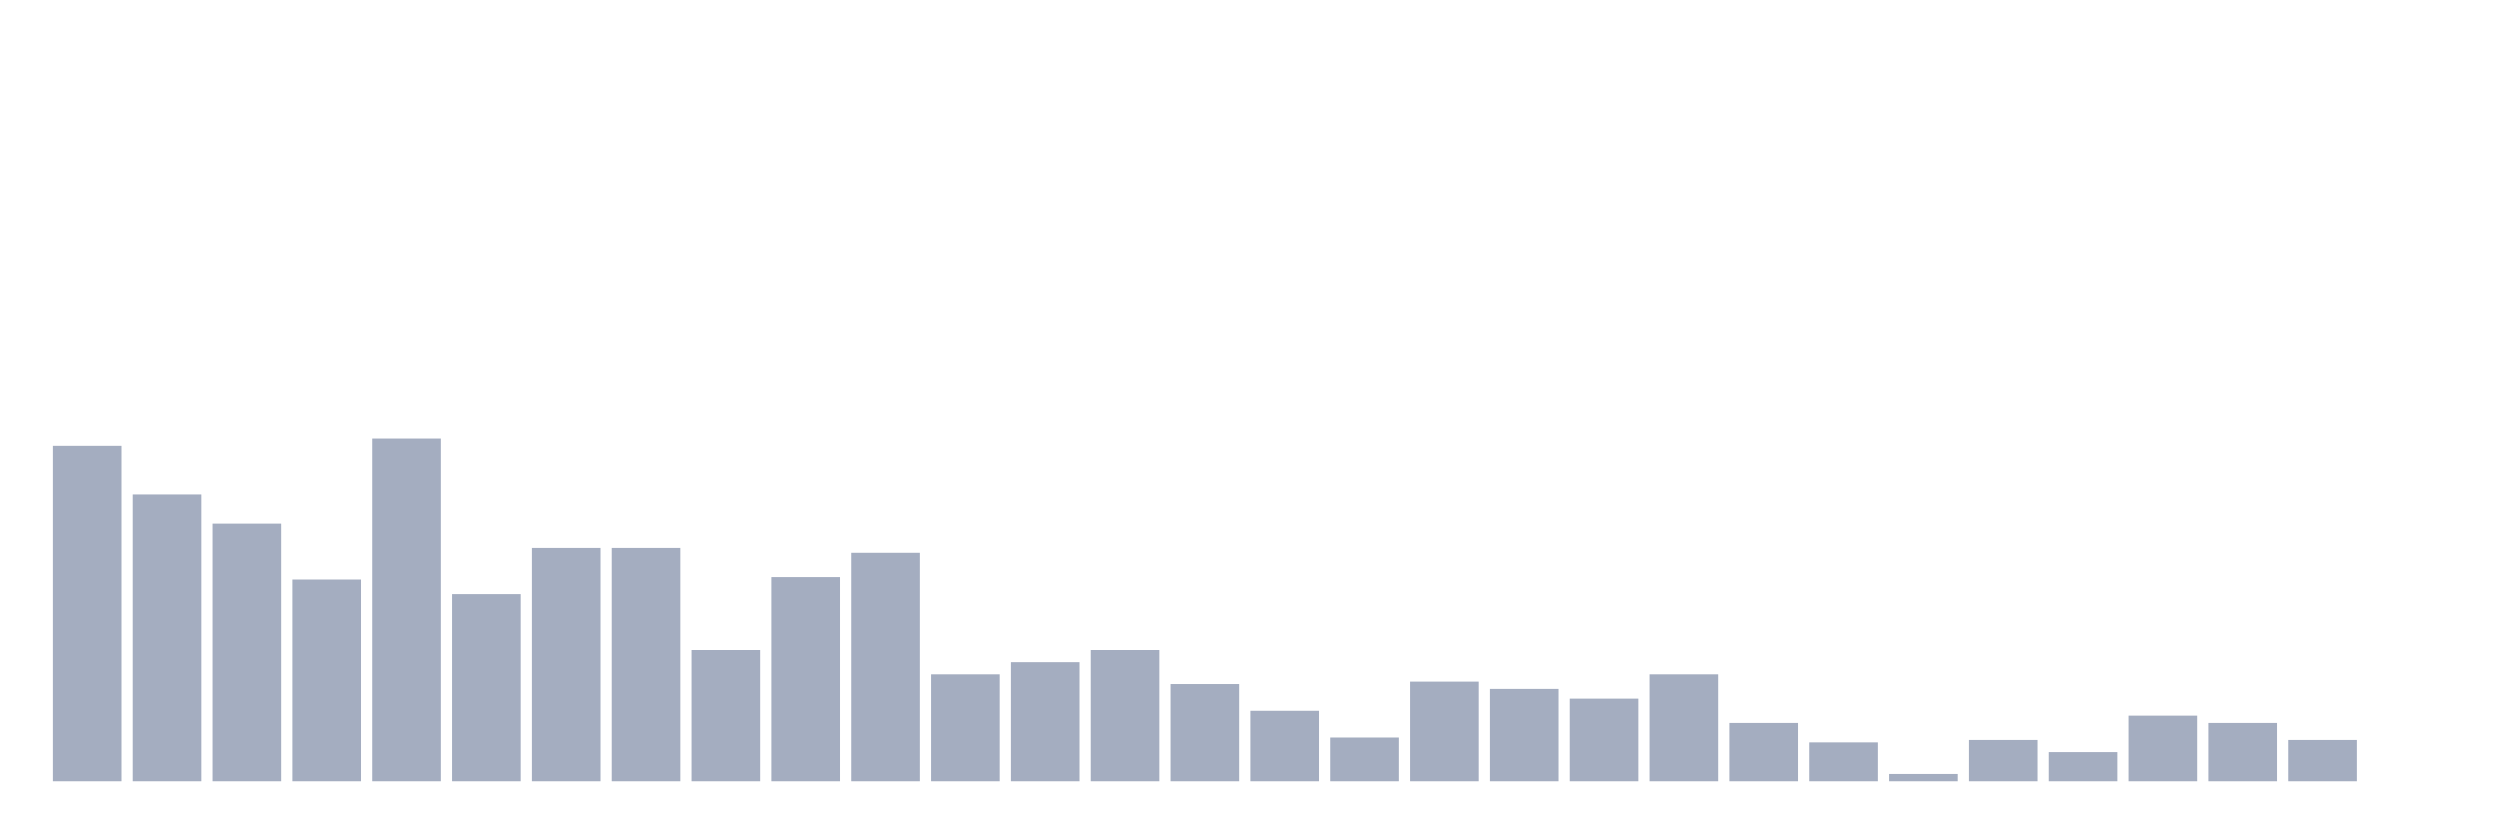 <svg xmlns="http://www.w3.org/2000/svg" viewBox="0 0 480 160"><g transform="translate(10,10)"><rect class="bar" x="0.153" width="13.175" y="75.6" height="64.4" fill="rgb(164,173,192)"></rect><rect class="bar" x="15.482" width="13.175" y="84.933" height="55.067" fill="rgb(164,173,192)"></rect><rect class="bar" x="30.81" width="13.175" y="90.533" height="49.467" fill="rgb(164,173,192)"></rect><rect class="bar" x="46.138" width="13.175" y="101.267" height="38.733" fill="rgb(164,173,192)"></rect><rect class="bar" x="61.466" width="13.175" y="74.2" height="65.8" fill="rgb(164,173,192)"></rect><rect class="bar" x="76.794" width="13.175" y="104.067" height="35.933" fill="rgb(164,173,192)"></rect><rect class="bar" x="92.123" width="13.175" y="95.2" height="44.8" fill="rgb(164,173,192)"></rect><rect class="bar" x="107.451" width="13.175" y="95.2" height="44.8" fill="rgb(164,173,192)"></rect><rect class="bar" x="122.779" width="13.175" y="114.8" height="25.2" fill="rgb(164,173,192)"></rect><rect class="bar" x="138.107" width="13.175" y="100.8" height="39.2" fill="rgb(164,173,192)"></rect><rect class="bar" x="153.436" width="13.175" y="96.133" height="43.867" fill="rgb(164,173,192)"></rect><rect class="bar" x="168.764" width="13.175" y="119.467" height="20.533" fill="rgb(164,173,192)"></rect><rect class="bar" x="184.092" width="13.175" y="117.133" height="22.867" fill="rgb(164,173,192)"></rect><rect class="bar" x="199.42" width="13.175" y="114.8" height="25.2" fill="rgb(164,173,192)"></rect><rect class="bar" x="214.748" width="13.175" y="121.333" height="18.667" fill="rgb(164,173,192)"></rect><rect class="bar" x="230.077" width="13.175" y="126.467" height="13.533" fill="rgb(164,173,192)"></rect><rect class="bar" x="245.405" width="13.175" y="131.6" height="8.4" fill="rgb(164,173,192)"></rect><rect class="bar" x="260.733" width="13.175" y="120.867" height="19.133" fill="rgb(164,173,192)"></rect><rect class="bar" x="276.061" width="13.175" y="122.267" height="17.733" fill="rgb(164,173,192)"></rect><rect class="bar" x="291.39" width="13.175" y="124.133" height="15.867" fill="rgb(164,173,192)"></rect><rect class="bar" x="306.718" width="13.175" y="119.467" height="20.533" fill="rgb(164,173,192)"></rect><rect class="bar" x="322.046" width="13.175" y="128.8" height="11.2" fill="rgb(164,173,192)"></rect><rect class="bar" x="337.374" width="13.175" y="132.533" height="7.467" fill="rgb(164,173,192)"></rect><rect class="bar" x="352.702" width="13.175" y="138.6" height="1.4" fill="rgb(164,173,192)"></rect><rect class="bar" x="368.031" width="13.175" y="132.067" height="7.933" fill="rgb(164,173,192)"></rect><rect class="bar" x="383.359" width="13.175" y="134.4" height="5.6" fill="rgb(164,173,192)"></rect><rect class="bar" x="398.687" width="13.175" y="127.4" height="12.6" fill="rgb(164,173,192)"></rect><rect class="bar" x="414.015" width="13.175" y="128.8" height="11.2" fill="rgb(164,173,192)"></rect><rect class="bar" x="429.344" width="13.175" y="132.067" height="7.933" fill="rgb(164,173,192)"></rect><rect class="bar" x="444.672" width="13.175" y="140" height="0" fill="rgb(164,173,192)"></rect></g></svg>